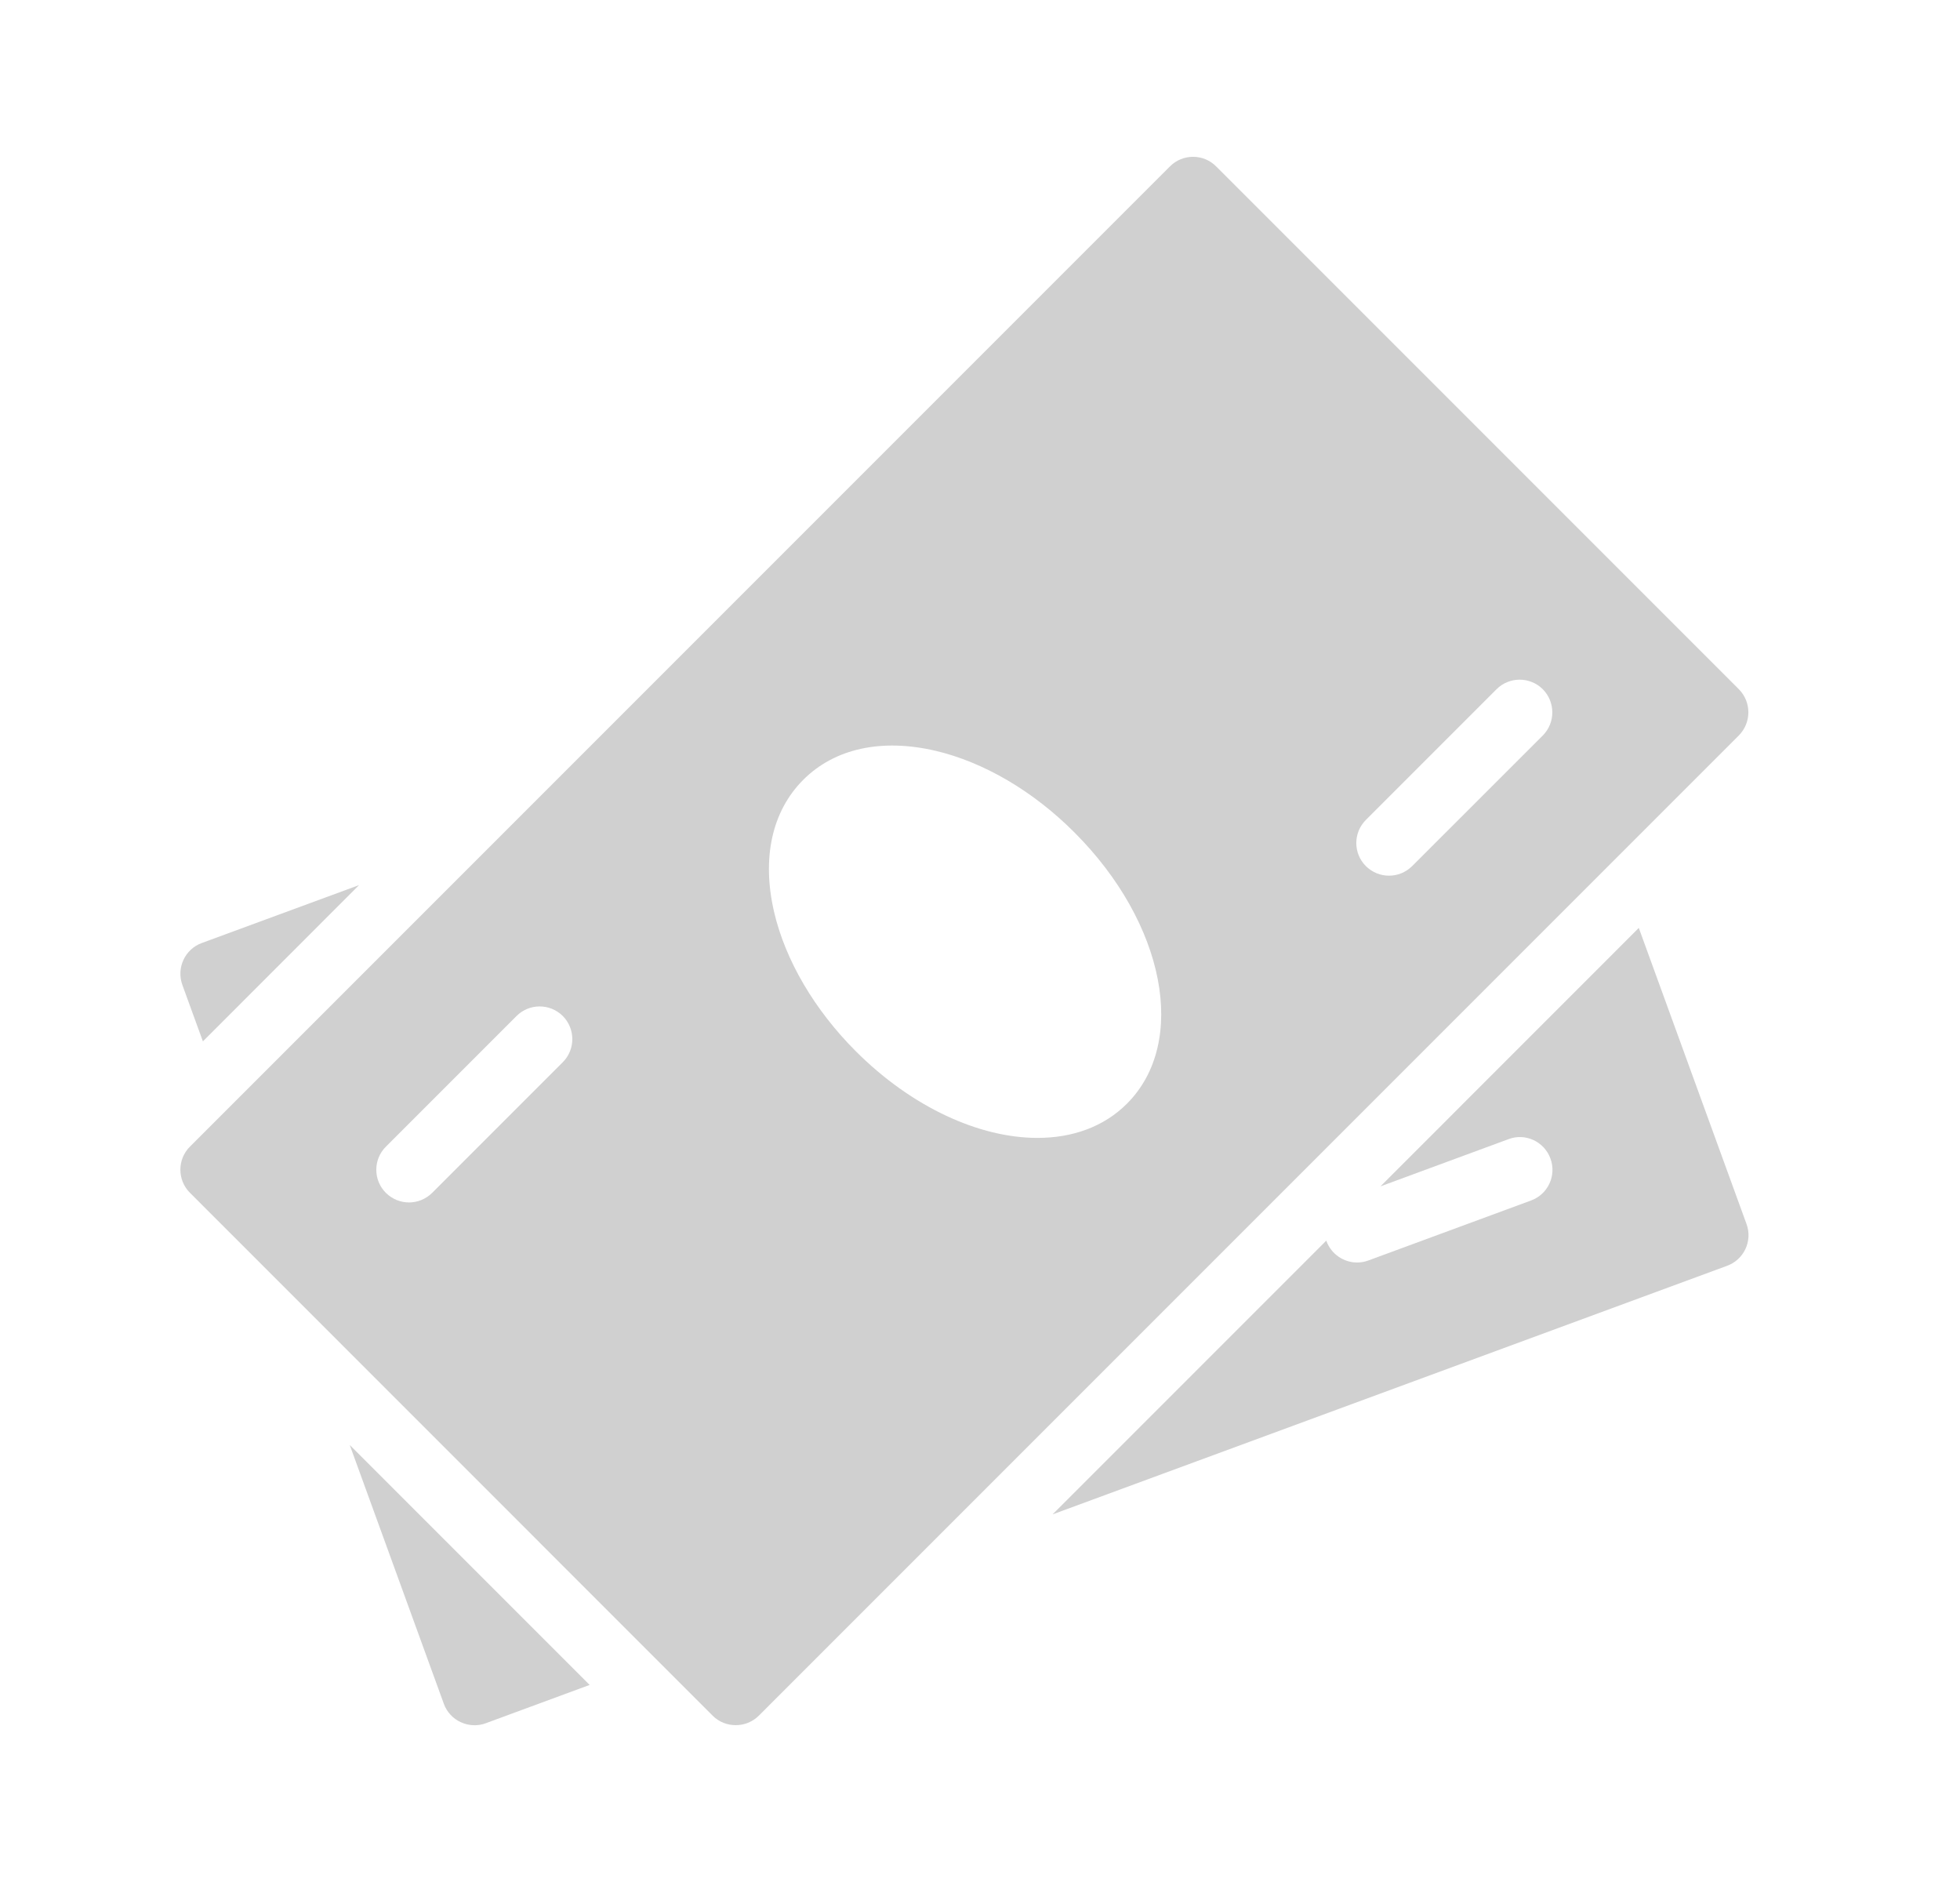 <svg width="25" height="24" viewBox="0 0 25 24" fill="none" xmlns="http://www.w3.org/2000/svg"><path d="M2.573 12.026C2.358 12.105 2.248 12.344 2.326 12.56L2.588 13.28L4.58 11.287L2.573 12.026Z" fill="#D0D0D0"/><path d="M4.461 18.427L5.661 21.727C5.698 21.831 5.777 21.916 5.877 21.962C5.933 21.988 5.993 22.001 6.053 22.001C6.102 22.001 6.15 21.993 6.197 21.975L7.521 21.487L4.461 18.427Z" fill="#D0D0D0"/><path d="M22.277 15.609L20.903 11.833L17.608 15.129L19.241 14.527C19.455 14.445 19.697 14.557 19.776 14.774C19.856 14.99 19.745 15.23 19.529 15.309L17.454 16.074C17.407 16.091 17.358 16.1 17.31 16.1C17.141 16.1 16.981 15.995 16.919 15.827C16.918 15.825 16.919 15.822 16.918 15.82L13.426 19.312L22.029 16.142C22.245 16.063 22.356 15.825 22.277 15.609Z" fill="#D0D0D0"/><path d="M22.179 8.789L15.512 2.122C15.35 1.959 15.085 1.959 14.923 2.122L2.423 14.622C2.26 14.784 2.26 15.049 2.423 15.211L9.089 21.878C9.17 21.96 9.277 22 9.384 22C9.49 22 9.597 21.96 9.679 21.879L22.179 9.379C22.341 9.215 22.341 8.952 22.179 8.789ZM7.179 13.545L5.512 15.212C5.43 15.293 5.324 15.334 5.217 15.334C5.11 15.334 5.004 15.293 4.922 15.212C4.759 15.05 4.759 14.785 4.922 14.623L6.589 12.956C6.751 12.794 7.015 12.794 7.178 12.956C7.34 13.119 7.341 13.382 7.179 13.545ZM14.374 14.075C14.079 14.37 13.679 14.511 13.233 14.511C12.496 14.511 11.635 14.125 10.915 13.405C10.389 12.878 10.018 12.248 9.874 11.631C9.714 10.944 9.846 10.345 10.245 9.945C10.644 9.545 11.243 9.414 11.931 9.574C12.548 9.719 13.178 10.088 13.704 10.615C14.862 11.772 15.157 13.292 14.374 14.075ZM19.679 9.379L18.012 11.045C17.93 11.126 17.824 11.167 17.717 11.167C17.61 11.167 17.504 11.126 17.422 11.045C17.259 10.883 17.259 10.619 17.422 10.456L19.089 8.789C19.251 8.627 19.515 8.627 19.678 8.789C19.84 8.952 19.841 9.215 19.679 9.379Z" fill="#D0D0D0"/></svg>